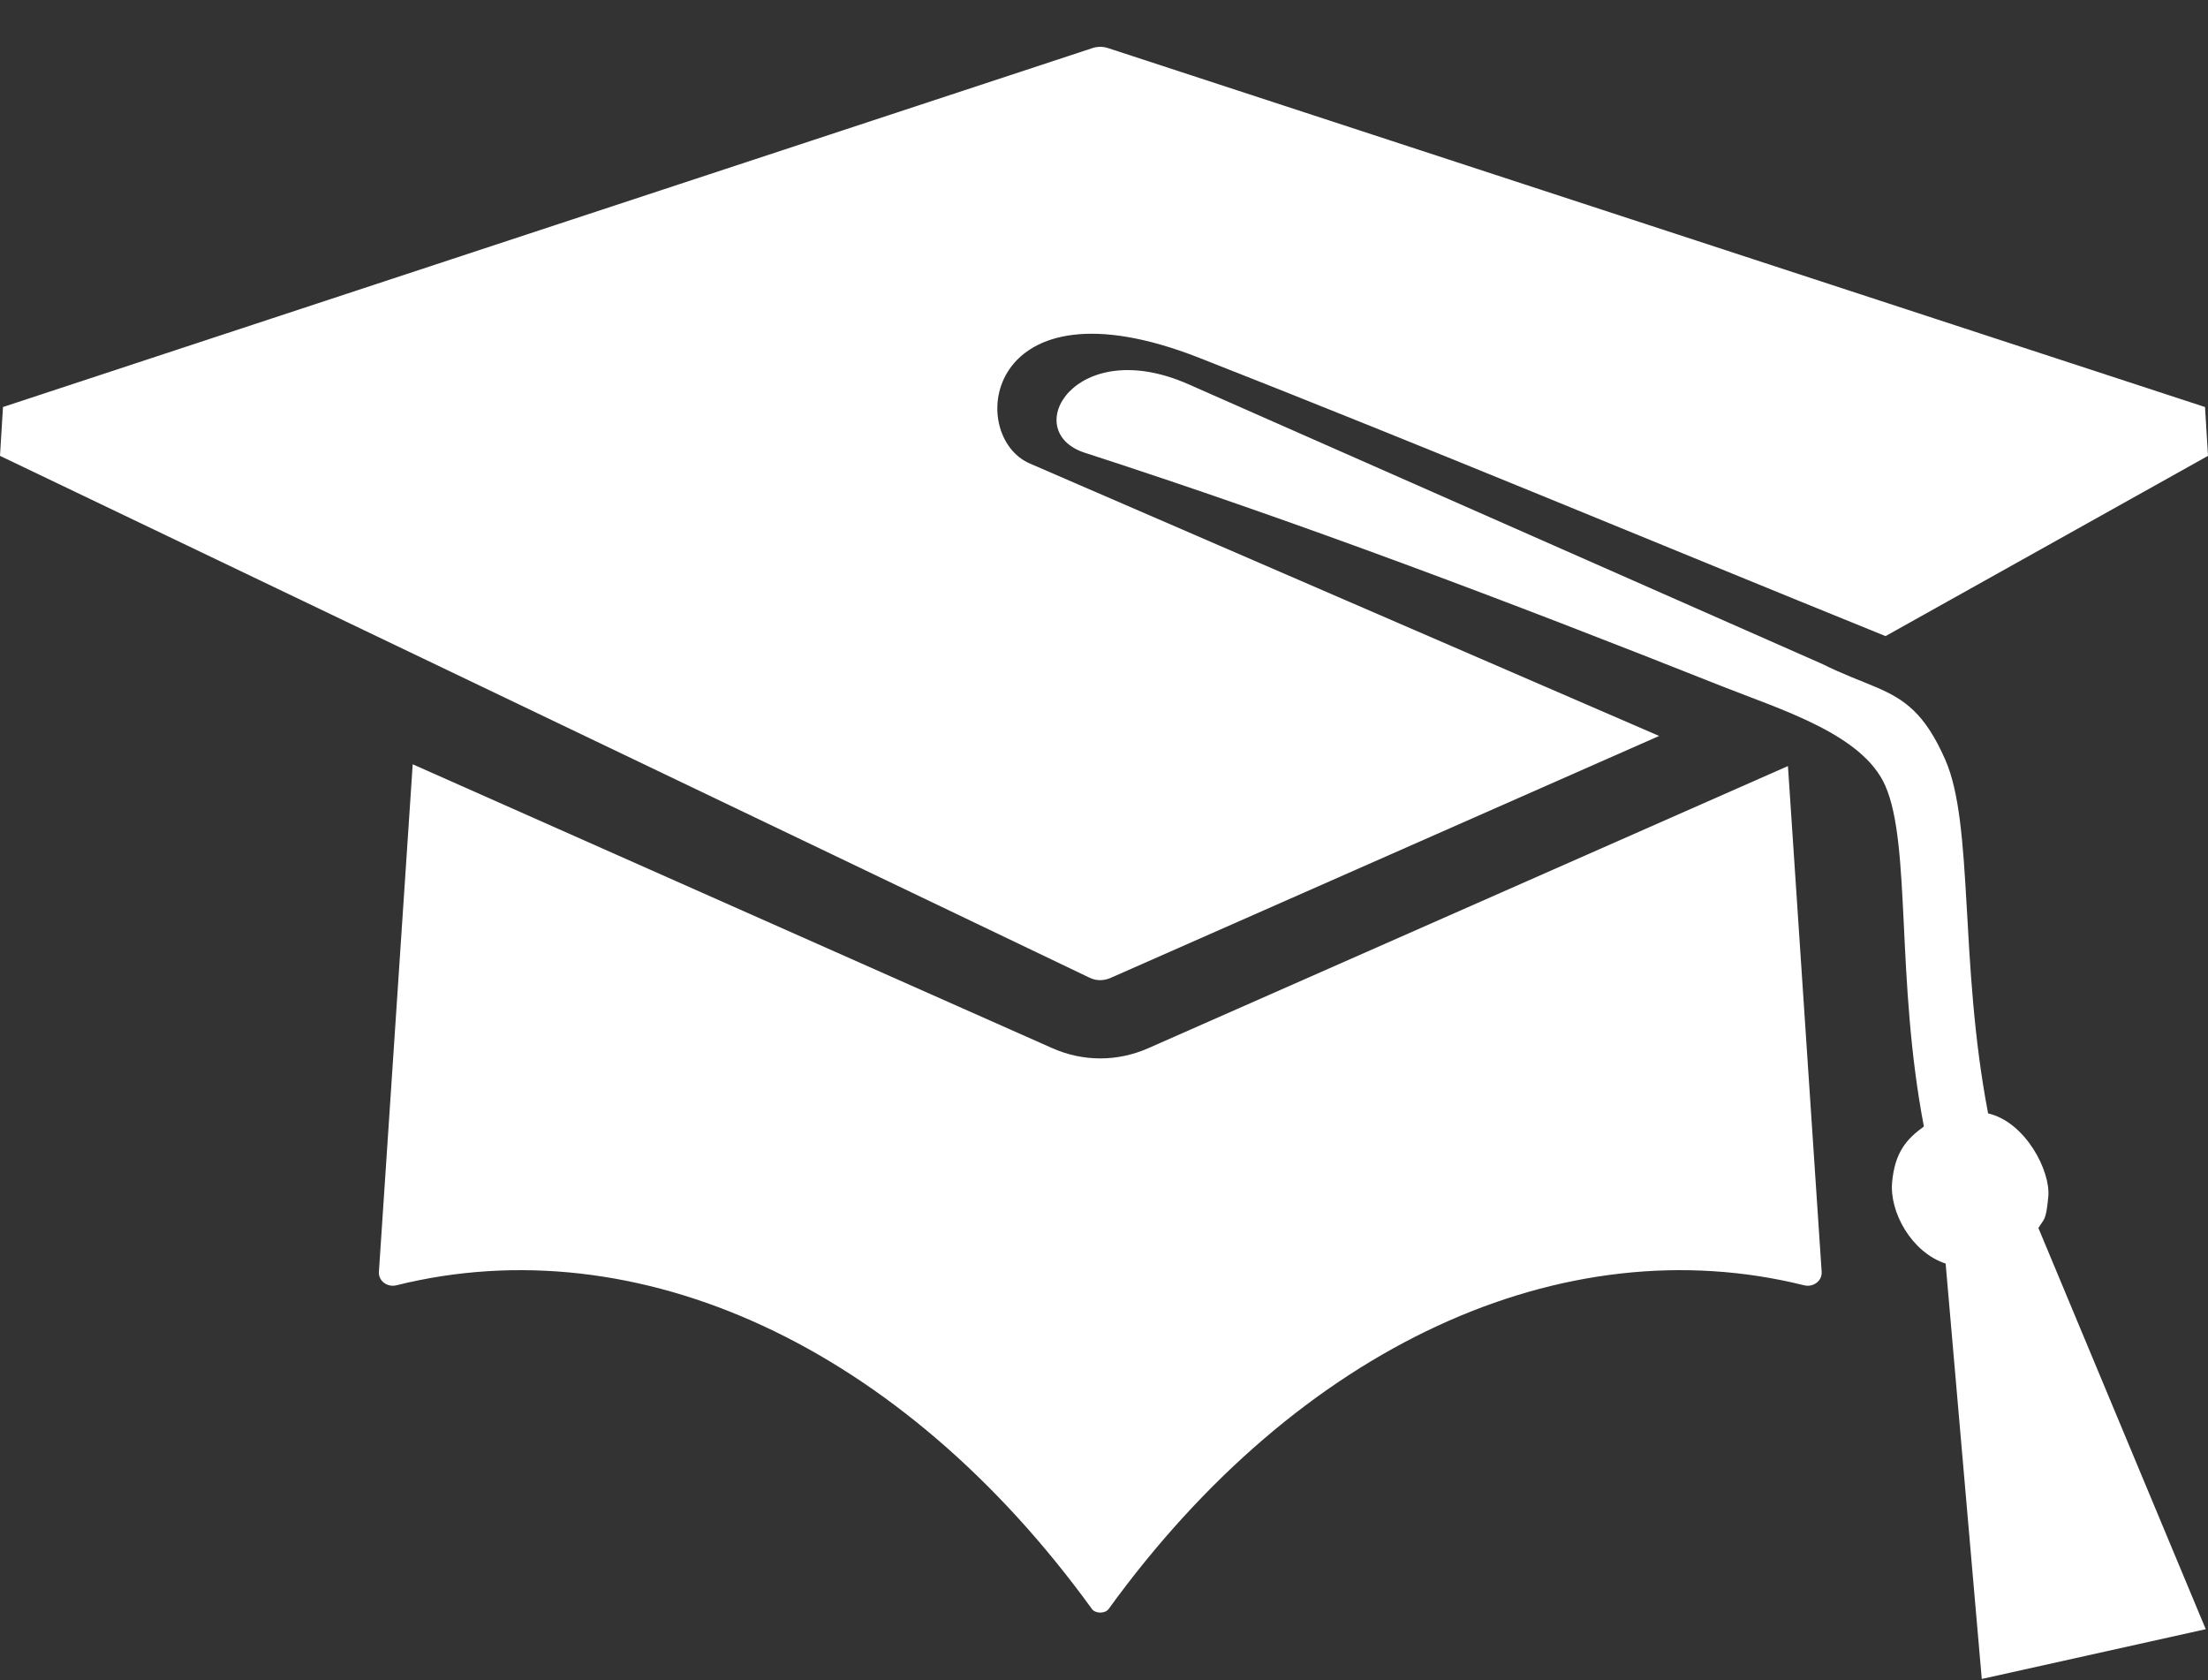 <svg width="46" height="35" viewBox="0 0 46 35" fill="none" xmlns="http://www.w3.org/2000/svg">
<rect x="0" y="0" width="46" height="35" fill="#333333" stroke="none"/>
<path d="M37.965 13.832C38.401 14.049 38.763 14.177 39.077 14.312L39.088 14.316C39.681 14.572 40.101 14.857 40.527 15.827C41.123 17.185 40.816 20.052 41.419 23.194C42.201 23.375 42.723 24.398 42.673 24.926C42.625 25.455 42.578 25.387 42.467 25.582L45.953 33.938L41.287 34.975L40.534 26.322C39.827 26.09 39.362 25.254 39.419 24.628C39.477 24.003 39.717 23.731 40.081 23.466C39.493 20.394 39.818 17.602 39.277 16.368C38.805 15.292 37.106 14.785 35.842 14.283C31.439 12.534 27.045 10.869 22.601 9.432C21.219 8.984 22.399 6.963 24.758 8.004L37.965 13.832Z" fill="white"/>
<path d="M23.082 1.001L45.938 8.479L46 9.496L39.282 13.251C34.515 11.319 29.77 9.332 24.981 7.453C20.507 5.698 20.115 9.076 21.455 9.656L34.565 15.331L23.145 20.368C22.998 20.433 22.845 20.437 22.701 20.368L0 9.496L0.062 8.479L22.762 1.001C22.87 0.966 22.973 0.968 23.082 1.001Z" fill="white"/>
<path d="M8.598 15.921L7.894 26.493C7.888 26.582 7.924 26.664 7.999 26.722C8.074 26.779 8.17 26.797 8.26 26.774C13.283 25.527 18.771 28.029 22.748 33.517C22.821 33.618 23.024 33.618 23.097 33.517C27.074 28.028 32.562 25.527 37.584 26.774C37.675 26.797 37.77 26.779 37.846 26.722C37.921 26.664 37.957 26.583 37.951 26.493L37.249 15.958L23.919 21.837C23.278 22.119 22.562 22.119 21.921 21.834L8.598 15.921Z" fill="white"/>
</svg>
